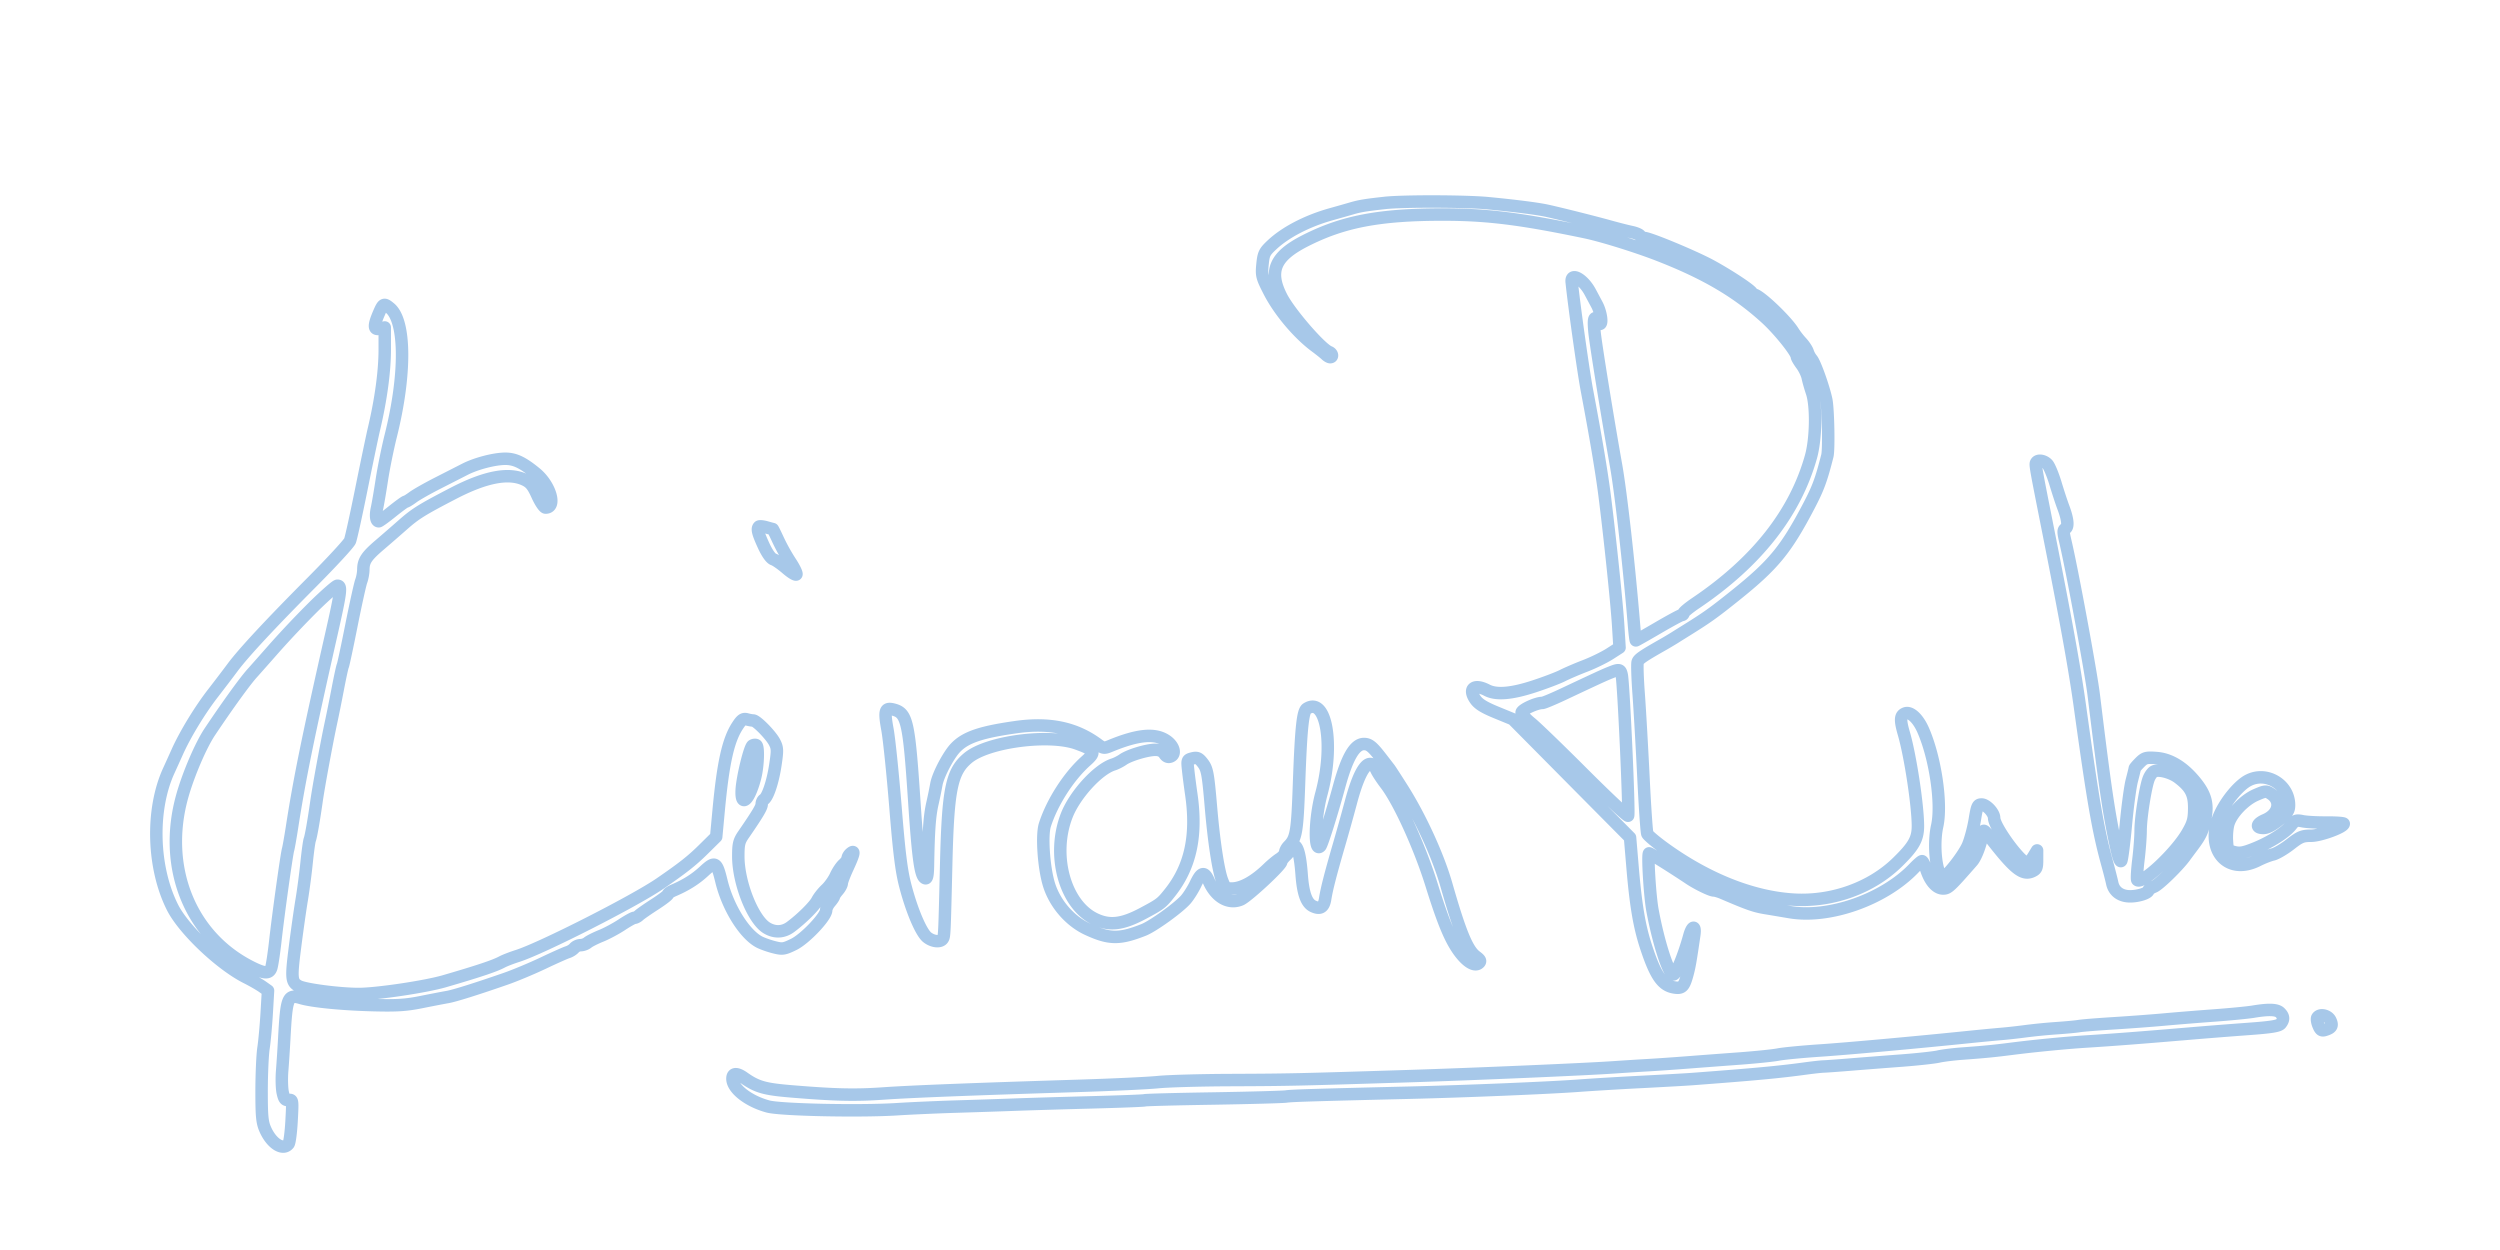 <svg xmlns="http://www.w3.org/2000/svg" width="450" height="225" viewBox="0 0 301 120"><path fill="none" stroke="#A7C8E9" stroke-linecap="round" stroke-linejoin="round" stroke-width="1.5" d="M166.727 9.184c-2.29.25-2.997.367-4 .66-.45.133-1.563.449-2.47.703-2.878.808-5.484 2.16-7.109 3.683-.91.852-1.015 1.07-1.144 2.352-.129 1.32-.078 1.531.824 3.285 1.211 2.356 3.488 5.055 5.55 6.586.517.383 1.079.832 1.25.996.173.168.411.305.528.305.344 0 .258-.473-.113-.613-1.023-.391-4.758-4.703-5.746-6.625-1.59-3.102-.844-4.887 2.812-6.758 4.567-2.336 8.961-3.176 16.606-3.176 5.347 0 9.363.5 17.172 2.129 2.008.422 6.125 1.7 8.761 2.723 5.665 2.199 9.493 4.445 12.965 7.609 1.582 1.441 3.73 4.125 3.73 4.66 0 .11.259.547.575.973.316.43.644 1.113.727 1.515.085.407.312 1.215.511 1.797.551 1.64.492 5.586-.12 7.762-1.911 6.793-6.536 12.664-13.86 17.605-.809.547-1.473 1.094-1.473 1.22a.223.223 0 0 1-.219.226c-.125 0-1.398.687-2.836 1.527s-2.648 1.527-2.687 1.527c-.043 0-.149-.87-.234-1.937-.61-7.336-1.567-15.82-2.149-19.11-1.066-5.995-2.476-14.734-2.605-16.132-.11-1.153-.075-1.625.117-1.625.148 0 .27.156.27.351 0 .196.117.352.265.352.336 0 .125-1.414-.344-2.3l-.82-1.536c-.852-1.594-2.356-2.41-2.23-1.211.316 3.023 1.402 10.746 1.835 13.043 1.051 5.559 1.762 9.766 2.121 12.586.645 5.066 1.485 13.113 1.645 15.777l.16 2.606-1.183.761c-.653.415-1.98 1.067-2.957 1.442-.973.375-2.211.906-2.747 1.18-.535.273-2.082.859-3.43 1.3-2.698.883-4.527 1.032-5.636.453-1.523-.793-2.297-.207-1.426 1.082.387.567 1.028.97 2.516 1.583l2 .82 7.062 7.129 7.067 7.129.304 3.593c.38 4.508.813 7.075 1.594 9.473 1.164 3.563 1.973 4.738 3.414 4.973.95.156 1.184-.075 1.59-1.563.258-.949.375-1.62.832-4.761.176-1.208-.262-1.122-.601.117-.66 2.398-1.586 4.644-1.914 4.644-.555 0-1.774-3.722-2.512-7.699-.328-1.746-.633-6.883-.41-6.883.132 0 2.882 1.723 4.855 3.043.961.64 2.574 1.426 2.938 1.426.187 0 .687.148 1.109.332 3.07 1.316 3.813 1.574 5.094 1.785.793.129 2.101.352 2.91.488 4.766.82 11.367-1.511 14.98-5.285.446-.465.883-.847.977-.847.09 0 .336.496.543 1.105.469 1.375 1.215 2.188 2.004 2.188.586 0 .824-.22 3.492-3.27.477-.543 1.059-2.117 1.273-3.434.067-.398.18-.335.778.442 3.008 3.898 4.015 4.715 5.168 4.191.512-.234.594-.422.59-1.394V87.14l-.465.765c-.258.418-.582.762-.723.762-.781 0-3.984-4.367-3.984-5.43 0-.62-.93-1.625-1.504-1.625-.477 0-.555.18-.824 1.825-.164 1-.528 2.374-.809 3.05-.492 1.192-2.547 3.828-2.984 3.828-.817 0-1.266-3.73-.735-6.117.594-2.664-.226-8.234-1.703-11.57-.617-1.39-1.52-2.223-2.144-1.984-.61.234-.645.777-.164 2.433.77 2.645 1.683 8.629 1.691 11.094.008 1.578-.492 2.469-2.477 4.406-3.136 3.067-7.8 4.75-12.425 4.492-4.989-.28-10.524-2.484-15.711-6.257-.996-.727-1.883-1.477-1.965-1.672-.086-.192-.297-3.262-.469-6.82-.176-3.56-.43-8.04-.57-9.958-.145-1.922-.2-3.68-.125-3.906.113-.367.664-.738 3.129-2.137.351-.199.953-.558 1.343-.8.387-.247 1.102-.692 1.586-.993 2.32-1.449 3.07-1.984 5.586-3.996 4.703-3.758 6.196-5.566 8.989-10.902 1.109-2.125 1.476-3.121 2.207-6 .195-.77.097-5.649-.133-6.742-.324-1.532-1.367-4.446-1.742-4.875a2.8 2.8 0 0 1-.485-.88c-.082-.277-.426-.8-.761-1.163a9.6 9.6 0 0 1-.993-1.278c-.836-1.363-4.105-4.464-4.707-4.464-.14 0-.261-.09-.261-.204 0-.27-2.711-2.066-4.938-3.28-2-1.087-7.406-3.337-8.02-3.337-.222 0-.445-.117-.492-.258-.047-.14-.504-.343-1.02-.453-.51-.105-1.671-.402-2.577-.652-1.93-.54-6.13-1.594-7.645-1.922-1.125-.246-3.777-.586-7.054-.902-2.66-.258-10.254-.278-12.461-.035M45.613 22.48c-.656 1.528-.62 2.028.125 1.84l.586-.144v2.672c0 2.601-.46 5.988-1.285 9.492-.215.902-.898 4.183-1.527 7.289-.625 3.105-1.242 5.91-1.371 6.238-.125.324-2.176 2.547-4.551 4.938Q29.937 62.5 27.969 65.16c-.524.707-1.555 2.059-2.29 3.008-1.581 2.031-3.366 4.957-4.327 7.094a315 315 0 0 1-1.04 2.297c-2.148 4.71-1.953 11.664.458 16.441 1.347 2.672 5.761 6.863 8.882 8.438.7.351 1.575.851 1.946 1.113l.672.476-.16 2.727c-.09 1.504-.262 3.394-.387 4.207-.121.812-.223 3.117-.227 5.121 0 3.082.067 3.805.45 4.66.757 1.715 2.136 2.57 2.796 1.738.13-.164.293-1.43.367-2.82.133-2.469.125-2.52-.363-2.469-.406.043-.535-.12-.703-.886-.113-.516-.145-1.68-.074-2.586.074-.906.187-2.653.254-3.883.273-5.055.414-5.398 2.02-4.922 1.374.406 4.898.754 8.616.852 2.918.078 4.02.007 5.88-.368 1.257-.253 2.66-.523 3.113-.601.84-.14 3.476-.969 7.054-2.211 1.098-.383 3.11-1.223 4.469-1.867 1.355-.645 2.695-1.242 2.977-1.328.277-.086.636-.309.793-.5.156-.188.5-.344.765-.344.266 0 .649-.14.852-.313.207-.171.93-.535 1.605-.808.68-.274 1.801-.875 2.492-1.332.696-.461 1.375-.84 1.516-.84.137 0 .39-.133.563-.297.171-.164 1.027-.758 1.898-1.32.875-.563 1.586-1.106 1.586-1.207 0-.102.293-.309.648-.461 1.512-.645 2.657-1.364 3.7-2.328 1.34-1.239 1.523-1.13 2.093 1.214.774 3.176 2.782 6.391 4.567 7.317.375.191 1.172.476 1.773.625 1.008.254 1.195.226 2.367-.344 1.364-.668 3.903-3.348 3.903-4.121 0-.23.21-.66.468-.957.258-.3.47-.617.47-.707s.214-.406.472-.707c.258-.297.469-.691.469-.879 0-.184.316-1.023.707-1.863.789-1.707.882-2.168.351-1.727-.195.164-.351.422-.351.582 0 .156-.227.489-.504.735-.278.246-.7.87-.934 1.39-.234.516-.75 1.242-1.148 1.614-.399.37-.883.98-1.075 1.355-.355.687-1.894 2.21-3.226 3.195-.883.653-1.922.688-2.875.098-1.664-1.031-3.406-5.434-3.406-8.61 0-1.464.086-1.831.629-2.617 1.69-2.457 2.19-3.289 2.19-3.66 0-.222.114-.472.255-.562.469-.29 1.074-2.086 1.383-4.114.273-1.804.265-2.09-.09-2.777-.445-.863-2.168-2.621-2.574-2.625-.149 0-.496-.062-.778-.14-.406-.11-.633.05-1.101.769-1.137 1.73-1.75 4.496-2.29 10.313l-.285 3.058-1.55 1.531c-1.387 1.368-2.446 2.203-5.196 4.094-3.082 2.121-14.238 7.79-17.168 8.723-.71.226-1.558.554-1.882.73-.852.461-2.82 1.121-6.934 2.317-2.285.664-8.14 1.535-10.305 1.535-2.328 0-6.472-.54-7.218-.942-.899-.48-.942-.941-.457-4.726.253-1.992.62-4.574.816-5.738.191-1.165.457-3.176.586-4.47.133-1.292.3-2.507.375-2.702.148-.407.465-2.196.805-4.586.25-1.79 1.226-7.074 1.753-9.528.184-.84.555-2.683.825-4.093.27-1.414.539-2.645.597-2.739.055-.09.524-2.277 1.035-4.855.516-2.582 1.047-4.98 1.18-5.336.137-.356.25-.984.254-1.395.012-1.05.375-1.597 1.992-2.98.778-.664 2.035-1.758 2.797-2.43 1.508-1.324 2.254-1.789 6.082-3.777 3.84-1.988 6.645-2.52 8.551-1.617.691.328.996.707 1.527 1.883.364.808.809 1.468.993 1.468 1.355 0 .578-2.699-1.196-4.152-1.57-1.285-2.504-1.727-3.652-1.727-1.305 0-3.528.578-4.871 1.27l-3.293 1.68c-1.23.629-2.563 1.382-2.961 1.683-.403.297-.797.54-.883.54-.082 0-.809.53-1.613 1.175-.801.648-1.532 1.18-1.621 1.18-.32 0-.41-.668-.211-1.563.113-.5.379-2.058.593-3.465.215-1.406.7-3.789 1.075-5.293 1.84-7.359 1.8-13.757-.094-15.343-.738-.614-.836-.567-1.348.632m199.559 17.938c-.152.25-.149.27 1.39 8.031 2.137 10.75 3.223 16.75 3.852 21.285 1.61 11.61 2.215 15.082 3.313 19.051.25.906.511 1.938.585 2.29.208 1.003 1.004 1.593 2.16 1.593.997 0 2.2-.39 2.2-.715 0-.094.308-.297.687-.453.579-.242 2.84-2.445 3.664-3.566.13-.18.551-.746.938-1.262 1.008-1.336 1.25-1.86 1.555-3.367.355-1.746.039-2.907-1.2-4.426-1.441-1.77-3.035-2.742-4.68-2.863-1.226-.09-1.425-.036-1.988.527-.34.344-.62.664-.62.719 0 .05-.16.71-.356 1.46s-.52 3.157-.719 5.348c-.203 2.192-.45 4.133-.55 4.313-.118.21-.329-.336-.587-1.516-.902-4.129-1.34-7.074-2.726-18.426-.348-2.84-2.582-14.945-3.41-18.46-.285-1.211-.285-1.434.004-1.594.379-.215.277-1.153-.29-2.64-.195-.52-.609-1.778-.917-2.806-.309-1.023-.739-2.054-.954-2.293-.402-.449-1.136-.574-1.351-.23M91.375 48.16c-.254.254-.133.754.559 2.266.433.945.879 1.57 1.183 1.668.27.086.985.586 1.59 1.11.606.523 1.137.835 1.184.694.05-.144-.286-.824-.743-1.511a23 23 0 0 1-1.445-2.594c-.34-.738-.637-1.344-.66-1.344s-.379-.094-.785-.21c-.41-.118-.809-.153-.883-.079m-53.516 9.531a118 118 0 0 0-4.82 5.09 567 567 0 0 1-2.594 2.934c-.836.894-2.988 3.863-5.172 7.129-1.085 1.62-2.578 5.094-3.316 7.707-2.434 8.62.938 16.976 8.34 20.664 1.535.765 2.105.789 2.355.097.106-.292.328-1.746.493-3.234.343-3.117 1.378-10.531 1.542-11.055.06-.195.266-1.359.458-2.585.902-5.833 1.921-10.833 4.714-23.168 1.2-5.293 1.29-6 .766-5.997-.164 0-1.406 1.09-2.766 2.418m156.028 8.036c-.707.28-1.61.695-5.715 2.628-1.203.567-2.313 1.028-2.469 1.028-.734-.004-2.516.828-2.5 1.164.008.2.508.766 1.117 1.254.606.488 3.45 3.238 6.32 6.11 2.872 2.87 5.294 5.144 5.383 5.054.172-.172-.535-15.832-.765-16.934-.145-.703-.301-.738-1.371-.304m-36.551 4.347c-.48.305-.695 2.395-.93 8.953-.207 5.88-.336 6.649-1.261 7.582-.227.227-.41.57-.41.762s-.294.535-.645.766c-.356.226-.969.734-1.367 1.12-1.63 1.595-3.196 2.47-4.414 2.47-.727 0-.836-.094-1.176-1-.457-1.22-.98-4.668-1.332-8.762-.36-4.2-.45-4.664-1.047-5.414-.43-.54-.637-.625-1.18-.489-.637.16-.652.204-.523 1.387.07.676.238 1.965.37 2.871.735 4.996-.066 8.758-2.538 11.88-1.04 1.312-1.153 1.398-3.317 2.55-2.48 1.316-4.02 1.484-5.77.629-3.616-1.77-5.218-7.719-3.355-12.469.98-2.492 3.774-5.547 5.602-6.117.32-.098.848-.367 1.172-.594.738-.52 2.906-1.172 3.894-1.172q.751.002 1.075.485c.218.336.457.437.746.324.687-.262.41-1.297-.516-1.918-1.379-.926-3.437-.723-6.781.66-.688.285-.82.266-1.453-.203-2.707-2-5.825-2.656-9.899-2.074-4.722.668-6.527 1.386-7.707 3.054-.851 1.211-1.691 2.957-1.836 3.829a55 55 0 0 1-.476 2.312c-.34 1.516-.461 3.238-.535 7.488-.02 1.164-.11 1.579-.32 1.508-.567-.187-.864-2.262-1.333-9.347-.636-9.532-.867-10.551-2.515-10.965-1.012-.254-1.125.136-.707 2.418.207 1.144.636 5.304.957 9.25.437 5.457.718 7.722 1.168 9.46.773 3.012 1.918 5.715 2.66 6.297.672.532 1.586.618 1.87.18.204-.316.208-.367.415-9 .219-9.066.648-11.148 2.64-12.789 2.376-1.96 9.786-2.926 13.118-1.715 2.164.79 2.277 1.012 1.074 2.086-2.07 1.848-4.07 4.957-4.95 7.7-.406 1.269-.132 5.203.505 7.23.722 2.289 2.52 4.36 4.64 5.336 2.613 1.207 3.836 1.222 6.735.082 1.144-.45 4.23-2.676 5.097-3.672.344-.402.864-1.227 1.153-1.832.71-1.504 1.078-1.586 1.609-.363.836 1.918 2.394 2.816 3.84 2.21.804-.34 4.879-4.128 4.879-4.538 0-.13.265-.489.59-.79.32-.304.585-.695.585-.867s.153-.312.336-.312c.457 0 .774 1.16.946 3.496.172 2.316.59 3.46 1.398 3.828.844.387 1.274.117 1.434-.902.187-1.192.62-2.883 1.644-6.422a266 266 0 0 0 1.43-5.117c1.125-4.274 2.293-5.75 3.113-3.946.14.305.637 1.059 1.11 1.68 1.613 2.11 4.093 7.562 5.504 12.09 1.109 3.562 1.882 5.594 2.652 6.972 1.117 2.004 2.473 3.07 3.094 2.442.203-.207.109-.39-.387-.754-1.047-.77-1.922-2.89-3.574-8.66-.992-3.469-3.133-8.137-5.285-11.54-.774-1.222-1.489-2.327-1.594-2.456-.102-.13-.551-.711-1-1.293-1.02-1.317-1.403-1.63-2.016-1.64-1.12-.016-2.054 1.577-3.027 5.167-.856 3.149-2.04 6.918-2.246 7.137-.77.812-.688-3.301.125-6.313 1.59-5.89.59-11.73-1.758-10.246m-66.734 4.442c-.332.207-1.22 3.847-1.301 5.336-.117 2.191.894 1.28 1.605-1.454.364-1.382.45-3.742.149-3.93-.106-.062-.309-.042-.453.048m168.714 3.129c-.191.109-.464.488-.605.847-.395.996-.977 4.719-.98 6.25 0 .754-.122 2.367-.274 3.59-.148 1.223-.207 2.285-.129 2.367.574.574 4.676-3.277 6.05-5.683.665-1.157.79-1.614.802-2.914.02-1.735-.407-2.567-1.887-3.696-.883-.676-2.426-1.07-2.977-.761m11.399 1.054c-1.09.555-2.582 2.313-3.375 3.973-1.992 4.172.703 7.574 4.492 5.672.617-.313 1.441-.633 1.836-.719.39-.09 1.316-.629 2.059-1.203 1.183-.922 1.484-1.047 2.535-1.047 1.12 0 3.925-1.035 3.925-1.445 0-.086-.925-.153-2.058-.145-1.129.008-2.438-.062-2.906-.16-.746-.152-.907-.098-1.356.477-.703.894-2.527 2.054-4.422 2.812-1.289.516-1.75.598-2.422.434-.793-.2-.832-.254-.902-1.383-.043-.649.035-1.559.176-2.024.371-1.257 1.922-2.882 3.32-3.484 1.125-.488 1.238-.496 1.785-.137 1.317.864.977 2.446-.675 3.153-1.051.449-1.164.965-.211.965.441 0 1.09-.34 1.879-.985 1.02-.828 1.207-1.105 1.207-1.773 0-2.457-2.696-4.098-4.887-2.98m.539 27.862c-.649.106-2.766.313-4.703.454-1.942.144-4.586.359-5.88.476-1.292.121-3.991.324-5.995.45-2.008.124-3.965.28-4.352.347s-1.605.18-2.703.254a68 68 0 0 0-3.644.355c-.907.122-2.282.278-3.059.34-.777.067-2.469.227-3.762.36-6.496.668-14.746 1.418-18.11 1.64-2.066.14-4.288.352-4.937.477-.644.125-2.71.336-4.586.476-1.875.137-4.73.352-6.347.477s-3.84.281-4.938.34c-1.101.062-2.847.176-3.883.246-3.222.23-17.054.824-24.808 1.066-13.274.418-14.383.442-21.164.47-3.684.01-7.707.124-8.934.245-1.23.125-5.62.332-9.762.457-12.761.399-19.847.676-23.28.91-3.454.243-5.91.184-11.169-.254-3.195-.265-4.105-.527-5.68-1.636-.863-.61-1.374-.567-1.374.117 0 1.203 1.925 2.707 4.289 3.344 1.527.41 11.109.613 15.582.324 1.68-.106 4.855-.246 7.054-.313 2.2-.066 5.371-.171 7.055-.234 1.68-.062 5.86-.187 9.29-.277 3.425-.09 6.292-.2 6.37-.246.078-.047 3.781-.145 8.23-.215 4.45-.075 8.407-.184 8.798-.242.648-.098 3.062-.176 14.93-.461 6.655-.16 16.687-.575 20.226-.836 1.746-.13 5.238-.34 7.758-.465 2.523-.13 5.222-.281 5.996-.34 7.687-.578 10.515-.844 13.758-1.29.84-.112 1.738-.21 2-.218.257-.004 1.738-.11 3.292-.238 1.551-.125 4.356-.344 6.231-.484 1.875-.145 3.832-.36 4.348-.477.52-.121 1.843-.285 2.941-.363 2.613-.192 3.742-.301 5.879-.575 2.684-.343 6.46-.71 8.82-.863 3.313-.207 6.918-.484 11.637-.887a684 684 0 0 1 7.996-.636c2.809-.203 3.715-.352 3.941-.637.391-.492.368-.875-.078-1.32-.398-.403-1.375-.438-3.273-.118m7.75.704c-.086.136-.024.562.137.945.23.555.386.668.785.547.804-.242.957-.504.66-1.149-.281-.62-1.277-.836-1.582-.343" class="signature-path"/></svg>